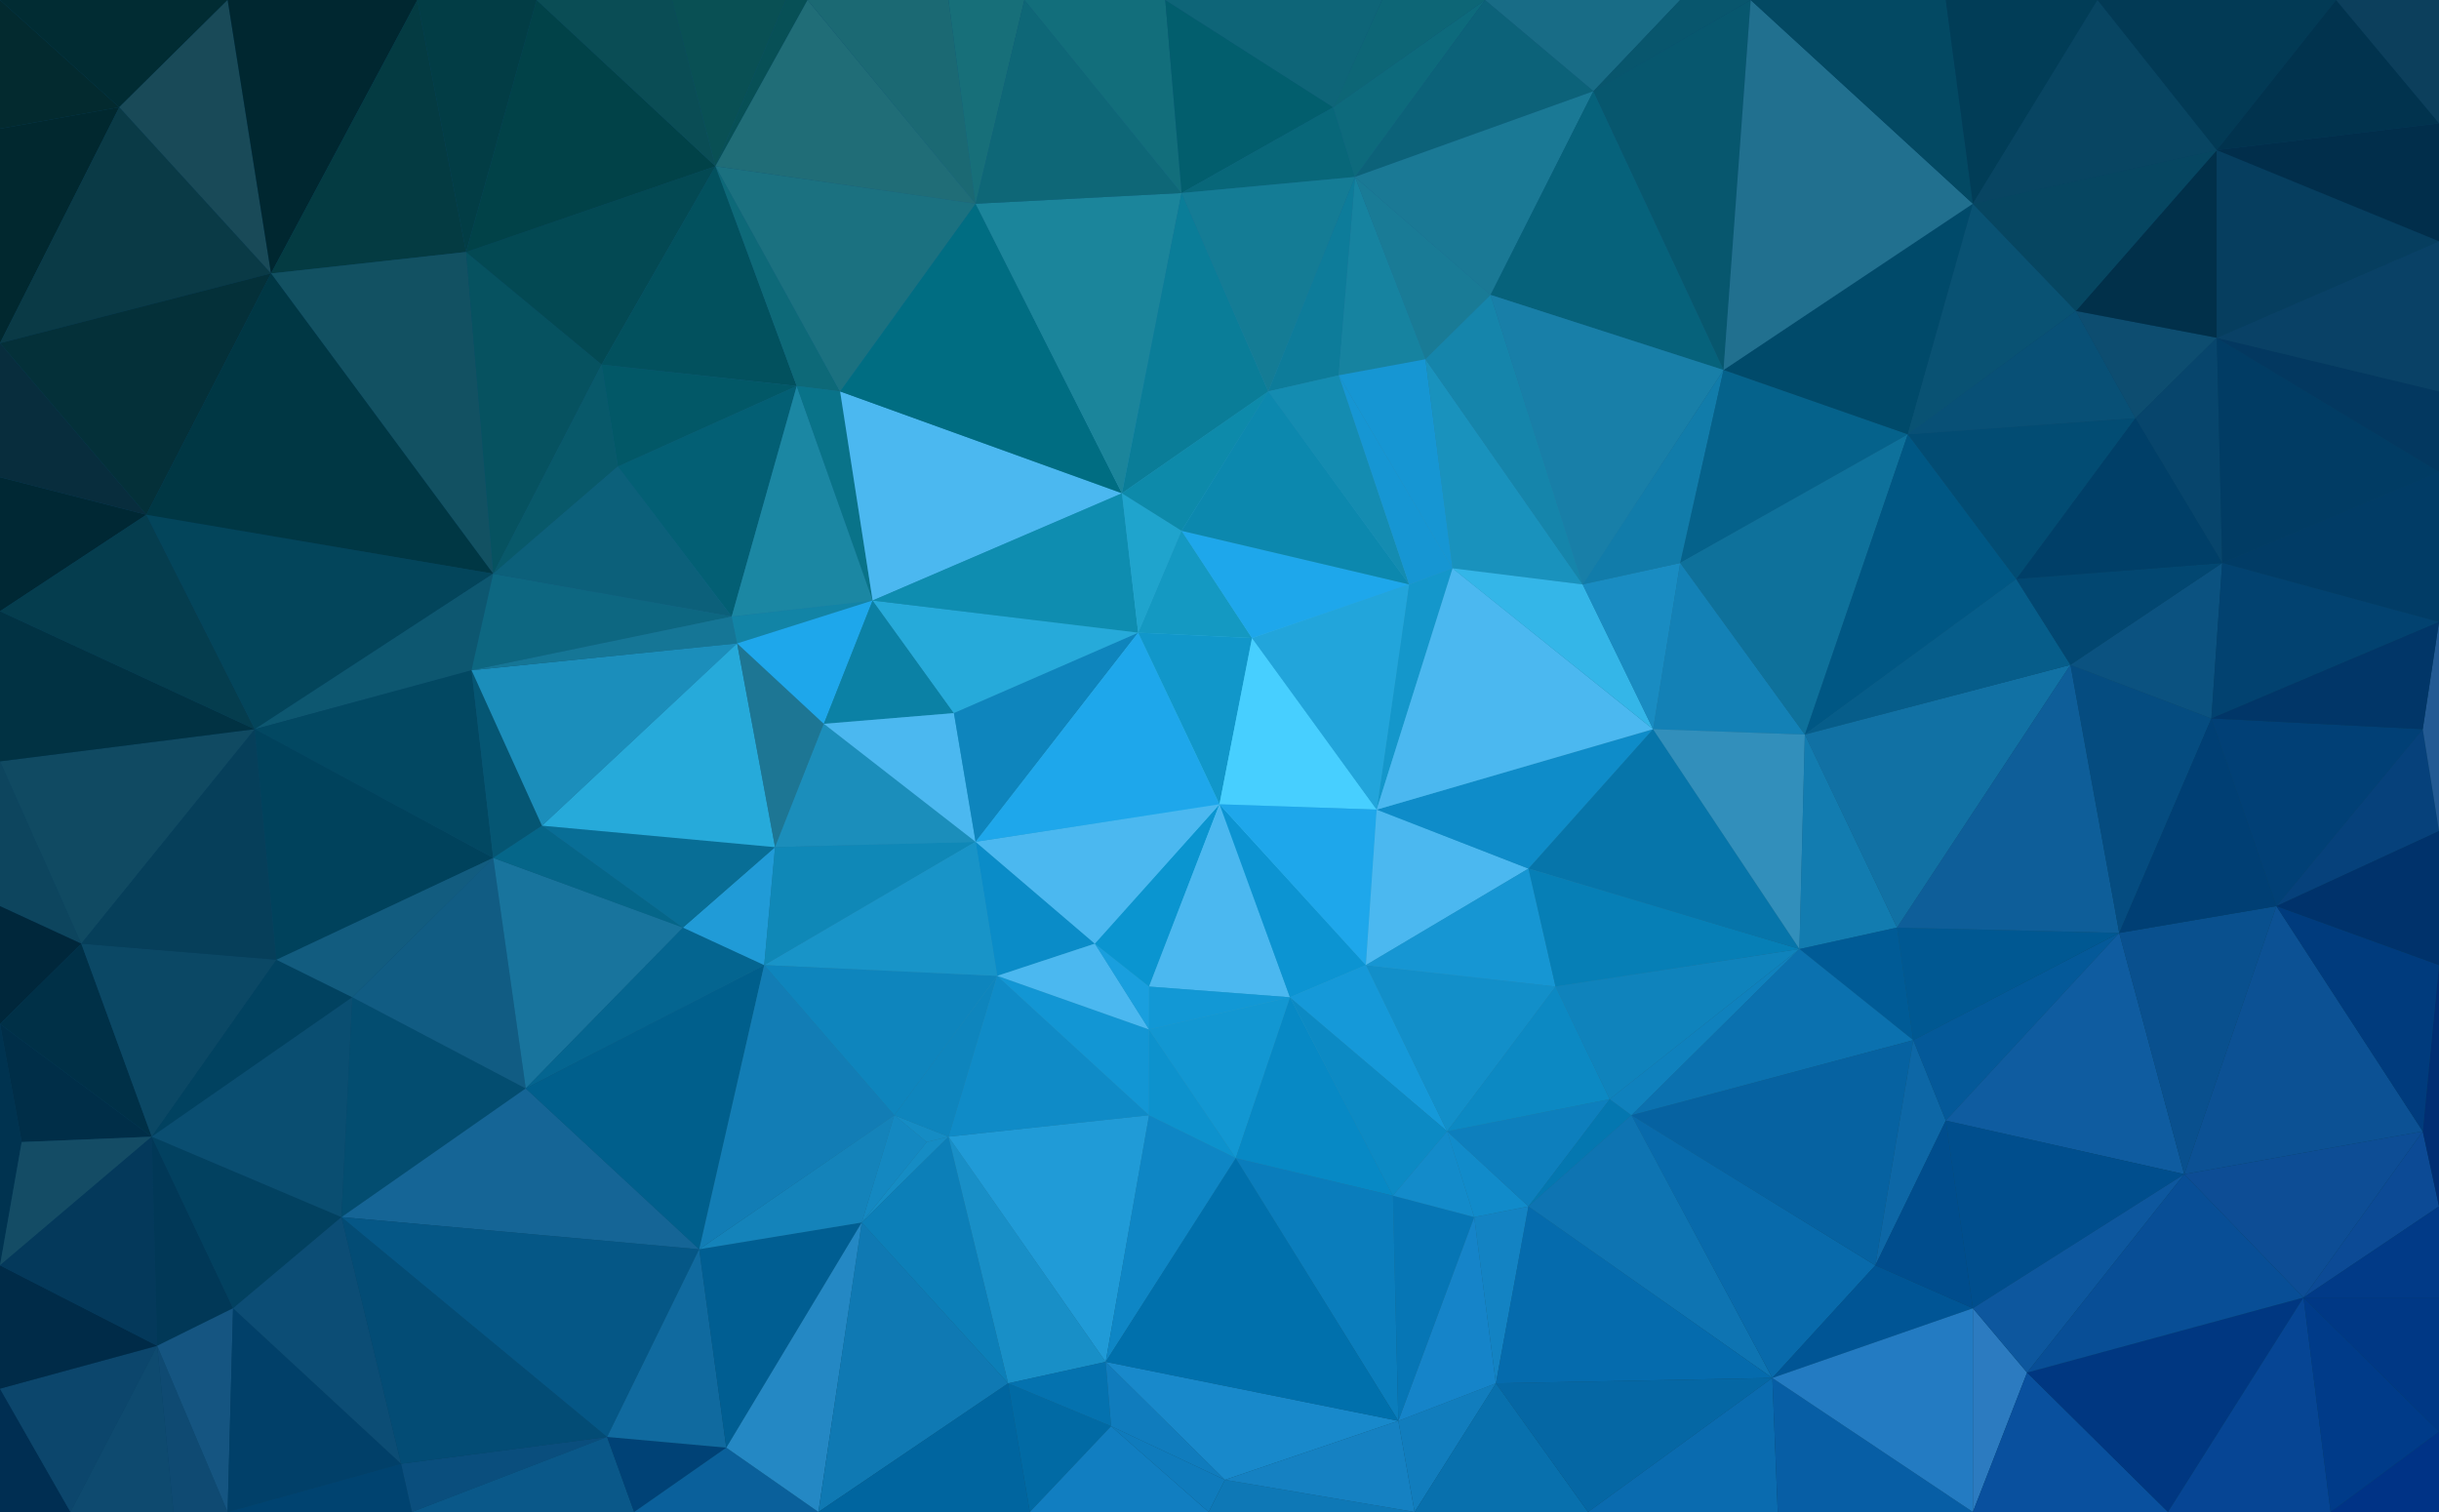 <?xml version="1.0" encoding="utf-8"?>
<!-- Generator: Adobe Illustrator 24.0.2, SVG Export Plug-In . SVG Version: 6.00 Build 0)  -->
<svg version="1.2" baseProfile="tiny" id="Ñëîé_1"
	 xmlns="http://www.w3.org/2000/svg" xmlns:xlink="http://www.w3.org/1999/xlink" x="0px" y="0px" viewBox="0 0 4000 2480"
	 xml:space="preserve">
<g>
	<radialGradient id="SVGID_1_" cx="2000" cy="1240" r="1792.08" gradientUnits="userSpaceOnUse">
		<stop  offset="0" style="stop-color:#47CFFF"/>
		<stop  offset="0.158" style="stop-color:#36A9D6"/>
		<stop  offset="0.345" style="stop-color:#2583AB"/>
		<stop  offset="0.528" style="stop-color:#17658A"/>
		<stop  offset="0.702" style="stop-color:#0E4F72"/>
		<stop  offset="0.863" style="stop-color:#084264"/>
		<stop  offset="1" style="stop-color:#063E5F"/>
	</radialGradient>
	<rect fill="url(#SVGID_1_)" width="4000" height="2480"/>
	<g>
		<polygon fill="#0A3339" points="0,0 0,0 0,211.06 		"/>
		<polygon fill="#08405B" points="0,1486.24 0,2075.46 0,1679.72 		"/>
		<polygon fill="#002F4D" points="0,2075.46 0,2480 0,2277.73 		"/>
		<polygon fill="#003350" points="0,1679.72 0,2075.46 35.56,1873.19 		"/>
		<polygon fill="#002E52" points="0,2277.73 0,2480 115.56,2480 		"/>
		<polygon fill="#0D455E" points="0,1248.79 0,1486.24 133.33,1547.8 		"/>
		<polygon fill="#00273B" points="0,1486.24 0,1679.72 133.33,1547.8 		"/>
		<polygon fill="#01282F" points="0,211.06 0,562.84 195.56,175.89 		"/>
		<polygon fill="#032A2F" points="0,0 0,211.06 195.56,175.89 		"/>
		<polygon fill="#002834" points="0,782.7 0,1002.55 240,844.26 		"/>
		<polygon fill="#082D3D" points="0,562.84 0,782.7 240,844.26 		"/>
		<polygon fill="#002E48" points="0,1679.72 35.56,1873.19 248.89,1864.4 		"/>
		<polygon fill="#003047" points="133.33,1547.8 0,1679.72 248.89,1864.4 		"/>
		<polygon fill="#144C65" points="35.56,1873.19 0,2075.46 248.89,1864.4 		"/>
		<polygon fill="#0C466C" points="0,2277.73 115.56,2480 257.78,2207.38 		"/>
		<polygon fill="#002B48" points="0,2075.46 0,2277.73 257.78,2207.38 		"/>
		<polygon fill="#04395B" points="248.89,1864.4 0,2075.46 257.78,2207.38 		"/>
		<polygon fill="#0E4A6F" points="257.78,2207.38 115.56,2480 284.44,2480 		"/>
		<polygon fill="#012C33" points="0,0 195.56,175.89 373.33,0 		"/>
		<polygon fill="#0F4A72" points="257.78,2207.38 284.44,2480 373.33,2480 		"/>
		<polygon fill="#013857" points="248.89,1864.4 257.78,2207.38 382.22,2145.82 		"/>
		<polygon fill="#155581" points="257.78,2207.38 373.33,2480 382.22,2145.82 		"/>
		<polygon fill="#104A62" points="0,1248.79 133.33,1547.8 417.78,1196.03 		"/>
		<polygon fill="#013243" points="0,1002.55 0,1248.79 417.78,1196.03 		"/>
		<polygon fill="#053D4E" points="240,844.26 0,1002.55 417.78,1196.03 		"/>
		<polygon fill="#194A58" points="373.33,0 195.56,175.89 444.44,448.51 		"/>
		<polygon fill="#0A3A46" points="195.56,175.89 0,562.84 444.44,448.51 		"/>
		<polygon fill="#043039" points="0,562.84 240,844.26 444.44,448.51 		"/>
		<polygon fill="#0B4865" points="133.33,1547.8 248.89,1864.4 453.33,1574.18 		"/>
		<polygon fill="#063F5A" points="417.78,1196.03 133.33,1547.8 453.33,1574.18 		"/>
		<polygon fill="#024160" points="248.89,1864.4 382.22,2145.82 560,1996.31 		"/>
		<polygon fill="#014260" points="453.33,1574.18 248.89,1864.4 577.78,1635.74 		"/>
		<polygon fill="#0A4E71" points="248.89,1864.4 560,1996.31 577.78,1635.74 		"/>
		<polygon fill="#014069" points="382.22,2145.82 373.33,2480 657.78,2400.85 		"/>
		<polygon fill="#0C4D75" points="560,1996.31 382.22,2145.82 657.78,2400.85 		"/>
		<polygon fill="#004370" points="657.78,2400.85 373.33,2480 675.56,2480 		"/>
		<polygon fill="#002730" points="373.33,0 444.44,448.51 684.44,0 		"/>
		<polygon fill="#043B42" points="684.44,0 444.44,448.51 764.44,413.33 		"/>
		<polygon fill="#03455B" points="240,844.26 417.78,1196.03 808.89,940.99 		"/>
		<polygon fill="#0D5770" points="417.78,1196.03 773.33,1099.29 808.89,940.99 		"/>
		<polygon fill="#125162" points="764.44,413.33 444.44,448.51 808.89,940.99 		"/>
		<polygon fill="#003744" points="444.44,448.51 240,844.26 808.89,940.99 		"/>
		<polygon fill="#024862" points="773.33,1099.29 417.78,1196.03 808.89,1407.09 		"/>
		<polygon fill="#00425C" points="417.78,1196.03 453.33,1574.18 808.89,1407.09 		"/>
		<polygon fill="#125C7F" points="453.33,1574.18 577.78,1635.74 808.89,1407.09 		"/>
		<polygon fill="#034D70" points="577.78,1635.74 560,1996.31 862.22,1785.25 		"/>
		<polygon fill="#115C83" points="808.89,1407.09 577.78,1635.74 862.22,1785.25 		"/>
		<polygon fill="#023D45" points="684.44,0 764.44,413.33 880,0 		"/>
		<polygon fill="#055673" points="773.33,1099.29 808.89,1407.09 888.89,1354.33 		"/>
		<polygon fill="#065260" points="764.44,413.33 808.89,940.99 986.67,598.01 		"/>
		<polygon fill="#0A4E7D" points="657.78,2400.85 675.56,2480 995.56,2356.88 		"/>
		<polygon fill="#034C75" points="560,1996.31 657.78,2400.85 995.56,2356.88 		"/>
		<polygon fill="#08596A" points="986.67,598.01 808.89,940.99 1013.33,765.11 		"/>
		<polygon fill="#0A5889" points="995.56,2356.88 675.56,2480 1040,2480 		"/>
		<polygon fill="#18749D" points="808.89,1407.09 862.22,1785.25 1120,1521.42 		"/>
		<polygon fill="#056689" points="888.89,1354.33 808.89,1407.09 1120,1521.42 		"/>
		<polygon fill="#156596" points="862.22,1785.25 560,1996.31 1146.67,2049.08 		"/>
		<polygon fill="#055786" points="560,1996.31 995.56,2356.88 1146.67,2049.08 		"/>
		<polygon fill="#034953" points="764.44,413.33 986.67,598.01 1173.33,272.62 		"/>
		<polygon fill="#014248" points="880,0 764.44,413.33 1173.33,272.62 		"/>
		<polygon fill="#0A4D55" points="1102.22,0 880,0 1173.33,272.62 		"/>
		<polygon fill="#004276" points="995.56,2356.88 1040,2480 1191.11,2374.47 		"/>
		<polygon fill="#106A9F" points="1146.67,2049.08 995.56,2356.88 1191.11,2374.47 		"/>
		<polygon fill="#0D6781" points="808.89,940.99 773.33,1099.29 1200,1011.35 		"/>
		<polygon fill="#0C607A" points="1013.33,765.11 808.89,940.99 1200,1011.35 		"/>
		<polygon fill="#1B8EBB" points="773.33,1099.29 888.89,1354.33 1208.89,1055.32 		"/>
		<polygon fill="#157696" points="1200,1011.35 773.33,1099.29 1208.89,1055.32 		"/>
		<polygon fill="#046590" points="1120,1521.42 862.22,1785.25 1253.33,1582.98 		"/>
		<polygon fill="#005F8C" points="862.22,1785.25 1146.67,2049.08 1253.33,1582.98 		"/>
		<polygon fill="#209BD7" points="1120,1521.42 1253.33,1582.98 1271.11,1389.5 		"/>
		<polygon fill="#086E96" points="888.89,1354.33 1120,1521.42 1271.11,1389.5 		"/>
		<polygon fill="#26AADA" points="1208.89,1055.32 888.89,1354.33 1271.11,1389.5 		"/>
		<polygon fill="#095054" points="1102.22,0 1173.33,272.62 1288.89,0 		"/>
		<polygon fill="#035F74" points="1013.33,765.11 1200,1011.35 1306.67,633.19 		"/>
		<polygon fill="#025867" points="986.67,598.01 1013.33,765.11 1306.67,633.19 		"/>
		<polygon fill="#02515E" points="1173.33,272.62 986.67,598.01 1306.67,633.19 		"/>
		<polygon fill="#075056" points="1288.89,0 1173.33,272.62 1324.44,0 		"/>
		<polygon fill="#0A609B" points="1191.11,2374.47 1040,2480 1342.22,2480 		"/>
		<polygon fill="#1D7694" points="1208.89,1055.32 1271.11,1389.5 1351.11,1187.23 		"/>
		<polygon fill="#0D6978" points="1173.33,272.62 1306.67,633.19 1377.78,641.99 		"/>
		<polygon fill="#005E92" points="1146.67,2049.08 1191.11,2374.47 1413.33,2005.11 		"/>
		<polygon fill="#2488C4" points="1191.11,2374.47 1342.22,2480 1413.33,2005.11 		"/>
		<polygon fill="#1B87A3" points="1306.67,633.19 1200,1011.35 1431.11,984.96 		"/>
		<polygon fill="#097389" points="1377.78,641.99 1306.67,633.19 1431.11,984.96 		"/>
		<polygon fill="#1284A6" points="1200,1011.35 1208.89,1055.32 1431.11,984.96 		"/>
		<polygon fill="#1EA7EB" points="1208.89,1055.32 1351.11,1187.23 1431.11,984.96 		"/>
		<polygon fill="#127DB5" points="1253.33,1582.98 1146.67,2049.08 1466.67,1829.22 		"/>
		<polygon fill="#1483BA" points="1146.67,2049.08 1413.33,2005.11 1466.67,1829.22 		"/>
		<polygon fill="#1488C1" points="1466.67,1829.22 1413.33,2005.11 1520,1873.19 		"/>
		<polygon fill="#158CC4" points="1466.67,1829.22 1520,1873.19 1555.56,1864.4 		"/>
		<polygon fill="#158CC4" points="1520,1873.19 1413.33,2005.11 1555.56,1864.4 		"/>
		<polygon fill="#0B81A5" points="1431.11,984.96 1351.11,1187.23 1564.44,1169.65 		"/>
		<polygon fill="#1B7180" points="1173.33,272.62 1377.78,641.99 1600,334.18 		"/>
		<polygon fill="#206D77" points="1324.44,0 1173.33,272.62 1600,334.18 		"/>
		<polygon fill="#1B6973" points="1555.56,0 1324.44,0 1600,334.18 		"/>
		<polygon fill="#1B8EBB" points="1351.11,1187.23 1271.11,1389.5 1600,1380.71 		"/>
		<polygon fill="#4BB8F0" points="1564.44,1169.65 1351.11,1187.23 1600,1380.71 		"/>
		<polygon fill="#0F88B7" points="1271.11,1389.5 1253.33,1582.98 1600,1380.71 		"/>
		<polygon fill="#0E85BD" points="1253.33,1582.98 1466.67,1829.22 1635.56,1600.57 		"/>
		<polygon fill="#1894C8" points="1600,1380.71 1253.33,1582.98 1635.56,1600.57 		"/>
		<polygon fill="#0E85BD" points="1466.67,1829.22 1555.56,1864.4 1635.56,1600.57 		"/>
		<polygon fill="#0F79B3" points="1413.33,2005.11 1342.22,2480 1653.33,2268.94 		"/>
		<polygon fill="#0C7FB8" points="1555.56,1864.4 1413.33,2005.11 1653.33,2268.94 		"/>
		<polygon fill="#176F79" points="1555.56,0 1600,334.18 1680,0 		"/>
		<polygon fill="#00659F" points="1653.33,2268.94 1342.22,2480 1688.89,2480 		"/>
		<polygon fill="#0A8CC8" points="1600,1380.71 1635.56,1600.57 1795.56,1547.8 		"/>
		<polygon fill="#188FC7" points="1555.56,1864.4 1653.33,2268.94 1813.33,2233.76 		"/>
		<polygon fill="#016AA4" points="1653.33,2268.94 1688.89,2480 1822.22,2339.29 		"/>
		<polygon fill="#0472AF" points="1813.33,2233.76 1653.33,2268.94 1822.22,2339.29 		"/>
		<polygon fill="#4BB8F0" points="1377.78,641.99 1431.11,984.96 1840,809.08 		"/>
		<polygon fill="#006D82" points="1600,334.18 1377.78,641.99 1840,809.08 		"/>
		<polygon fill="#26AADA" points="1431.11,984.96 1564.44,1169.65 1866.67,1037.73 		"/>
		<polygon fill="#0E8DB0" points="1840,809.08 1431.11,984.96 1866.67,1037.73 		"/>
		<polygon fill="#0E85BD" points="1564.44,1169.65 1600,1380.71 1866.67,1037.73 		"/>
		<polygon fill="#209BD7" points="1555.56,1864.4 1813.33,2233.76 1884.44,1829.22 		"/>
		<polygon fill="#0F8BC7" points="1635.56,1600.57 1555.56,1864.4 1884.44,1829.22 		"/>
		<polygon fill="#1296D4" points="1635.56,1600.57 1884.44,1829.22 1884.44,1688.51 		"/>
		<polygon fill="#4BB8F0" points="1795.56,1547.8 1635.56,1600.57 1884.44,1688.51 		"/>
		<polygon fill="#199FDE" points="1884.44,1618.16 1795.56,1547.8 1884.44,1688.51 		"/>
		<polygon fill="#1B859B" points="1600,334.18 1840,809.08 1937.78,316.6 		"/>
		<polygon fill="#0E6777" points="1680,0 1600,334.18 1937.78,316.6 		"/>
		<polygon fill="#126E7B" points="1911.11,0 1680,0 1937.78,316.6 		"/>
		<polygon fill="#1FA4CD" points="1840,809.08 1866.67,1037.73 1937.78,870.64 		"/>
		<polygon fill="#117EC1" points="1822.22,2339.29 1688.89,2480 1982.22,2480 		"/>
		<polygon fill="#0A95D0" points="1795.56,1547.8 1884.44,1618.16 2000,1319.15 		"/>
		<polygon fill="#4BB8F0" points="1600,1380.71 1795.56,1547.8 2000,1319.15 		"/>
		<polygon fill="#1EA7EB" points="1866.67,1037.73 1600,1380.71 2000,1319.15 		"/>
		<polygon fill="#107CBD" points="1813.33,2233.76 1822.22,2339.29 2008.89,2427.23 		"/>
		<polygon fill="#0F7BBC" points="1822.22,2339.29 1982.22,2480 2008.89,2427.23 		"/>
		<polygon fill="#0E86C5" points="1884.44,1829.22 1813.33,2233.76 2026.67,1899.57 		"/>
		<polygon fill="#0D92CD" points="1884.44,1688.51 1884.44,1829.22 2026.67,1899.57 		"/>
		<polygon fill="#1499C2" points="1937.78,870.64 1866.67,1037.73 2053.33,1046.52 		"/>
		<polygon fill="#1197CA" points="1866.67,1037.73 2000,1319.15 2053.33,1046.52 		"/>
		<polygon fill="#0A7D98" points="1937.78,316.6 1840,809.08 2080,641.99 		"/>
		<polygon fill="#0D8AAA" points="1840,809.08 1937.78,870.64 2080,641.99 		"/>
		<polygon fill="#4BB8F0" points="2000,1319.15 1884.44,1618.16 2115.56,1635.74 		"/>
		<polygon fill="#1298D5" points="1884.44,1618.16 1884.44,1688.51 2115.56,1635.74 		"/>
		<polygon fill="#1297D2" points="1884.44,1688.51 2026.67,1899.57 2115.56,1635.74 		"/>
		<polygon fill="#025E6D" points="1911.11,0 1937.78,316.6 2186.67,175.89 		"/>
		<polygon fill="#086779" points="2186.67,175.89 1937.78,316.6 2222.22,290.21 		"/>
		<polygon fill="#147C95" points="1937.78,316.6 2080,641.99 2222.22,290.21 		"/>
		<polygon fill="#0D7C9A" points="2080,641.99 2195.56,615.6 2222.22,290.21 		"/>
		<polygon fill="#0C94D2" points="2000,1319.15 2115.56,1635.74 2240,1582.98 		"/>
		<polygon fill="#47CFFF" points="2053.33,1046.52 2000,1319.15 2257.78,1327.94 		"/>
		<polygon fill="#1EA7EB" points="2000,1319.15 2240,1582.98 2257.78,1327.94 		"/>
		<polygon fill="#0E6578" points="1911.11,0 2186.67,175.89 2266.67,0 		"/>
		<polygon fill="#0789C5" points="2115.56,1635.74 2026.67,1899.57 2284.44,1961.13 		"/>
		<polygon fill="#0A7DBC" points="2284.44,1961.13 2026.67,1899.57 2293.33,2330.5 		"/>
		<polygon fill="#1889CB" points="1813.33,2233.76 2008.89,2427.23 2293.33,2330.5 		"/>
		<polygon fill="#0070AC" points="2026.67,1899.57 1813.33,2233.76 2293.33,2330.5 		"/>
		<polygon fill="#22A5DB" points="2053.33,1046.52 2257.78,1327.94 2311.11,958.58 		"/>
		<polygon fill="#148CB1" points="2195.56,615.6 2080,641.99 2311.11,958.58 		"/>
		<polygon fill="#1EA7EB" points="1937.78,870.64 2053.33,1046.52 2311.11,958.58 		"/>
		<polygon fill="#0C88AE" points="2080,641.99 1937.78,870.64 2311.11,958.58 		"/>
		<polygon fill="#0E78B6" points="2008.89,2427.23 1982.22,2480 2320,2480 		"/>
		<polygon fill="#1581C2" points="2293.33,2330.5 2008.89,2427.23 2320,2480 		"/>
		<polygon fill="#1683A0" points="2222.22,290.21 2195.56,615.6 2337.78,589.22 		"/>
		<polygon fill="#1599D9" points="2240,1582.98 2115.56,1635.74 2373.33,1855.6 		"/>
		<polygon fill="#0C8AC4" points="2115.56,1635.74 2284.44,1961.13 2373.33,1855.6 		"/>
		<polygon fill="#1497CB" points="2311.11,958.58 2257.78,1327.94 2382.22,932.2 		"/>
		<polygon fill="#1696D3" points="2195.56,615.6 2311.11,958.58 2382.22,932.2 		"/>
		<polygon fill="#1696D3" points="2337.78,589.22 2195.56,615.6 2382.22,932.2 		"/>
		<polygon fill="#0676B5" points="2284.44,1961.13 2293.33,2330.5 2417.78,1996.31 		"/>
		<polygon fill="#138BCA" points="2373.33,1855.6 2284.44,1961.13 2417.78,1996.31 		"/>
		<polygon fill="#0D6A7C" points="2186.67,175.89 2222.22,290.21 2435.56,0 		"/>
		<polygon fill="#0D6676" points="2266.67,0 2186.67,175.89 2435.56,0 		"/>
		<polygon fill="#197B96" points="2222.22,290.21 2337.78,589.22 2444.44,483.69 		"/>
		<polygon fill="#117DBD" points="2293.33,2330.5 2320,2480 2453.33,2268.94 		"/>
		<polygon fill="#1584C9" points="2417.78,1996.31 2293.33,2330.5 2453.33,2268.94 		"/>
		<polygon fill="#4BB8F0" points="2257.78,1327.94 2240,1582.98 2506.67,1424.68 		"/>
		<polygon fill="#118BCA" points="2373.33,1855.6 2417.78,1996.31 2506.67,1978.72 		"/>
		<polygon fill="#1383C3" points="2417.78,1996.31 2453.33,2268.94 2506.67,1978.72 		"/>
		<polygon fill="#128FC9" points="2240,1582.98 2373.33,1855.6 2551.11,1618.16 		"/>
		<polygon fill="#1696D3" points="2506.67,1424.68 2240,1582.98 2551.11,1618.16 		"/>
		<polygon fill="#1992BD" points="2337.78,589.22 2382.22,932.2 2595.56,958.58 		"/>
		<polygon fill="#1585AB" points="2444.44,483.69 2337.78,589.22 2595.56,958.58 		"/>
		<polygon fill="#0870AD" points="2453.33,2268.94 2320,2480 2604.44,2480 		"/>
		<polygon fill="#0C6279" points="2435.56,0 2222.22,290.21 2613.33,149.5 		"/>
		<polygon fill="#1A7995" points="2222.22,290.21 2444.44,483.69 2613.33,149.5 		"/>
		<polygon fill="#0D7FBD" points="2373.33,1855.6 2506.67,1978.72 2640,1802.84 		"/>
		<polygon fill="#0C89C3" points="2551.11,1618.16 2373.33,1855.6 2640,1802.84 		"/>
		<polygon fill="#0477B0" points="2640,1802.84 2506.67,1978.72 2675.56,1829.22 		"/>
		<polygon fill="#0E8CC9" points="2257.78,1327.94 2506.67,1424.68 2711.11,1196.03 		"/>
		<polygon fill="#4BB8F0" points="2382.22,932.2 2257.78,1327.94 2711.11,1196.03 		"/>
		<polygon fill="#34B6E8" points="2595.56,958.58 2382.22,932.2 2711.11,1196.03 		"/>
		<polygon fill="#186C86" points="2435.56,0 2613.33,149.5 2755.56,0 		"/>
		<polygon fill="#198CC2" points="2595.56,958.58 2711.11,1196.03 2755.56,923.4 		"/>
		<polygon fill="#06627B" points="2613.33,149.5 2444.44,483.69 2826.67,606.81 		"/>
		<polygon fill="#187FA8" points="2444.44,483.69 2595.56,958.58 2826.67,606.81 		"/>
		<polygon fill="#117CAA" points="2595.56,958.58 2755.56,923.4 2826.67,606.81 		"/>
		<polygon fill="#08566D" points="2755.56,0 2613.33,149.5 2871.11,0 		"/>
		<polygon fill="#07576E" points="2613.33,149.5 2826.67,606.81 2871.11,0 		"/>
		<polygon fill="#0E74B2" points="2675.56,1829.22 2506.67,1978.72 2906.67,2260.14 		"/>
		<polygon fill="#056BAD" points="2506.67,1978.72 2453.33,2268.94 2906.67,2260.14 		"/>
		<polygon fill="#0567A4" points="2453.33,2268.94 2604.44,2480 2906.67,2260.14 		"/>
		<polygon fill="#0A6BAF" points="2906.67,2260.14 2604.44,2480 2915.56,2480 		"/>
		<polygon fill="#0D6299" points="2604.44,2480 2320,2480 2915.56,2480 		"/>
		<polygon fill="#067FB6" points="2506.67,1424.68 2551.11,1618.16 2951.11,1556.6 		"/>
		<polygon fill="#0675AA" points="2711.11,1196.03 2506.67,1424.68 2951.11,1556.6 		"/>
		<polygon fill="#0F83BC" points="2551.11,1618.16 2640,1802.84 2951.11,1556.6 		"/>
		<polygon fill="#0F81BD" points="2640,1802.84 2675.56,1829.22 2951.11,1556.6 		"/>
		<polygon fill="#1381B6" points="2755.56,923.4 2711.11,1196.03 2960,1204.82 		"/>
		<polygon fill="#328FBB" points="2711.11,1196.03 2951.11,1556.6 2960,1204.82 		"/>
		<polygon fill="#086AAB" points="2675.56,1829.22 2906.67,2260.14 3075.56,2075.46 		"/>
		<polygon fill="#127CB0" points="2960,1204.82 2951.11,1556.6 3111.11,1521.42 		"/>
		<polygon fill="#05628B" points="2826.67,606.81 2755.56,923.4 3128.89,712.34 		"/>
		<polygon fill="#0E719B" points="2755.56,923.4 2960,1204.82 3128.89,712.34 		"/>
		<polygon fill="#005B96" points="3111.11,1521.42 2951.11,1556.6 3137.78,1706.1 		"/>
		<polygon fill="#0B71AF" points="2951.11,1556.6 2675.56,1829.22 3137.78,1706.1 		"/>
		<polygon fill="#0662A1" points="2675.56,1829.22 3075.56,2075.46 3137.78,1706.1 		"/>
		<polygon fill="#135D76" points="2755.56,0 2871.11,0 3191.11,0 		"/>
		<polygon fill="#0D67A6" points="3137.78,1706.1 3075.56,2075.46 3191.11,1838.01 		"/>
		<polygon fill="#075EA5" points="2906.67,2260.14 2915.56,2480 3235.56,2480 		"/>
		<polygon fill="#004A6A" points="2826.67,606.81 3128.89,712.34 3235.56,334.18 		"/>
		<polygon fill="#21708F" points="2871.11,0 2826.67,606.81 3235.56,334.18 		"/>
		<polygon fill="#034963" points="3191.11,0 2871.11,0 3235.56,334.18 		"/>
		<polygon fill="#005595" points="3075.56,2075.46 2906.67,2260.14 3235.56,2145.82 		"/>
		<polygon fill="#237BC2" points="2906.67,2260.14 3235.56,2480 3235.56,2145.82 		"/>
		<polygon fill="#004D8D" points="3191.11,1838.01 3075.56,2075.46 3235.56,2145.82 		"/>
		<polygon fill="#005784" points="3128.89,712.34 2960,1204.82 3306.67,949.79 		"/>
		<polygon fill="#2C7BC0" points="3235.56,2145.82 3235.56,2480 3324.44,2251.35 		"/>
		<polygon fill="#1171A4" points="2960,1204.82 3111.11,1521.42 3395.56,1090.5 		"/>
		<polygon fill="#065D8A" points="3306.67,949.79 2960,1204.82 3395.56,1090.5 		"/>
		<polygon fill="#095273" points="3235.56,334.18 3128.89,712.34 3404.44,510.07 		"/>
		<polygon fill="#013D57" points="3191.11,0 3235.56,334.18 3440,0 		"/>
		<polygon fill="#045999" points="3137.78,1706.1 3191.11,1838.01 3475.56,1530.21 		"/>
		<polygon fill="#005892" points="3111.11,1521.42 3137.78,1706.1 3475.56,1530.21 		"/>
		<polygon fill="#0E5E99" points="3395.56,1090.5 3111.11,1521.42 3475.56,1530.21 		"/>
		<polygon fill="#024C73" points="3128.89,712.34 3306.67,949.79 3502.22,685.96 		"/>
		<polygon fill="#085076" points="3404.44,510.07 3128.89,712.34 3502.22,685.96 		"/>
		<polygon fill="#09509E" points="3324.44,2251.35 3235.56,2480 3555.56,2480 		"/>
		<polygon fill="#0F5CA0" points="3475.56,1530.21 3191.11,1838.01 3582.22,1925.96 		"/>
		<polygon fill="#004E8D" points="3191.11,1838.01 3235.56,2145.82 3582.22,1925.96 		"/>
		<polygon fill="#0D579E" points="3235.56,2145.82 3324.44,2251.35 3582.22,1925.96 		"/>
		<polygon fill="#054C80" points="3395.56,1090.5 3475.56,1530.21 3626.67,1178.44 		"/>
		<polygon fill="#0D4D70" points="3404.44,510.07 3502.22,685.96 3635.56,554.04 		"/>
		<polygon fill="#01304A" points="3404.44,510.07 3635.56,554.04 3635.56,246.24 		"/>
		<polygon fill="#064661" points="3235.56,334.18 3404.44,510.07 3635.56,246.24 		"/>
		<polygon fill="#084562" points="3440,0 3235.56,334.18 3635.56,246.24 		"/>
		<polygon fill="#07456C" points="3635.56,554.04 3502.22,685.96 3644.44,923.4 		"/>
		<polygon fill="#0B5280" points="3395.56,1090.5 3626.67,1178.44 3644.44,923.4 		"/>
		<polygon fill="#024771" points="3306.67,949.79 3395.56,1090.5 3644.44,923.4 		"/>
		<polygon fill="#003F68" points="3502.22,685.96 3306.67,949.79 3644.44,923.4 		"/>
		<polygon fill="#09508E" points="3475.56,1530.21 3582.22,1925.96 3733.33,1486.24 		"/>
		<polygon fill="#003F74" points="3626.67,1178.44 3475.56,1530.21 3733.33,1486.24 		"/>
		<polygon fill="#003781" points="3324.44,2251.35 3555.56,2480 3777.78,2128.23 		"/>
		<polygon fill="#084E96" points="3582.22,1925.96 3324.44,2251.35 3777.78,2128.23 		"/>
		<polygon fill="#064594" points="3777.78,2128.23 3555.56,2480 3822.22,2480 		"/>
		<polygon fill="#023A55" points="3440,0 3635.56,246.24 3831.11,0 		"/>
		<polygon fill="#014076" points="3626.67,1178.44 3733.33,1486.24 3973.33,1196.03 		"/>
		<polygon fill="#0C5194" points="3733.33,1486.24 3582.22,1925.96 3973.33,1855.6 		"/>
		<polygon fill="#0D4D95" points="3582.22,1925.96 3777.78,2128.23 3973.33,1855.6 		"/>
		<polygon fill="#013C64" points="3635.56,554.04 3644.44,923.4 4000,773.9 		"/>
		<polygon fill="#033860" points="3635.56,554.04 4000,773.9 4000,641.99 		"/>
		<polygon fill="#06417B" points="3973.33,1196.03 3733.33,1486.24 4000,1363.12 		"/>
		<polygon fill="#0C4A95" points="3973.33,1855.6 3777.78,2128.23 4000,1978.72 		"/>
		<polygon fill="#013A87" points="3777.78,2128.23 4000,2128.23 4000,1978.72 		"/>
		<polygon fill="#0C3F5C" points="4000,0 3831.11,0 4000,202.27 		"/>
		<polygon fill="#01334E" points="3831.11,0 3635.56,246.24 4000,202.27 		"/>
		<polygon fill="#094166" points="3635.56,554.04 4000,641.99 4000,395.74 		"/>
		<polygon fill="#063E5F" points="3635.56,246.24 3635.56,554.04 4000,395.74 		"/>
		<polygon fill="#012E4B" points="4000,202.27 3635.56,246.24 4000,395.74 		"/>
		<polygon fill="#235A93" points="3973.33,1196.03 4000,1363.12 4000,1020.14 		"/>
		<polygon fill="#00234B" points="4000,641.99 4000,773.9 4000,1020.14 		"/>
		<polygon fill="#013C66" points="4000,773.9 3644.44,923.4 4000,1020.14 		"/>
		<polygon fill="#024270" points="3644.44,923.4 3626.67,1178.44 4000,1020.14 		"/>
		<polygon fill="#013668" points="3626.67,1178.44 3973.33,1196.03 4000,1020.14 		"/>
		<polygon fill="#012E72" points="3973.33,1855.6 4000,1978.72 4000,1582.98 		"/>
		<polygon fill="#003B7D" points="3733.33,1486.24 3973.33,1855.6 4000,1582.98 		"/>
		<polygon fill="#00326B" points="4000,1363.12 3733.33,1486.24 4000,1582.98 		"/>
		<polygon fill="#002F7B" points="4000,1978.72 4000,2128.23 4000,2348.09 		"/>
		<polygon fill="#003386" points="3822.22,2480 4000,2480 4000,2348.09 		"/>
		<polygon fill="#003B89" points="3777.78,2128.23 3822.22,2480 4000,2348.09 		"/>
		<polygon fill="#003885" points="4000,2128.23 3777.78,2128.23 4000,2348.09 		"/>
	</g>
</g>
</svg>
